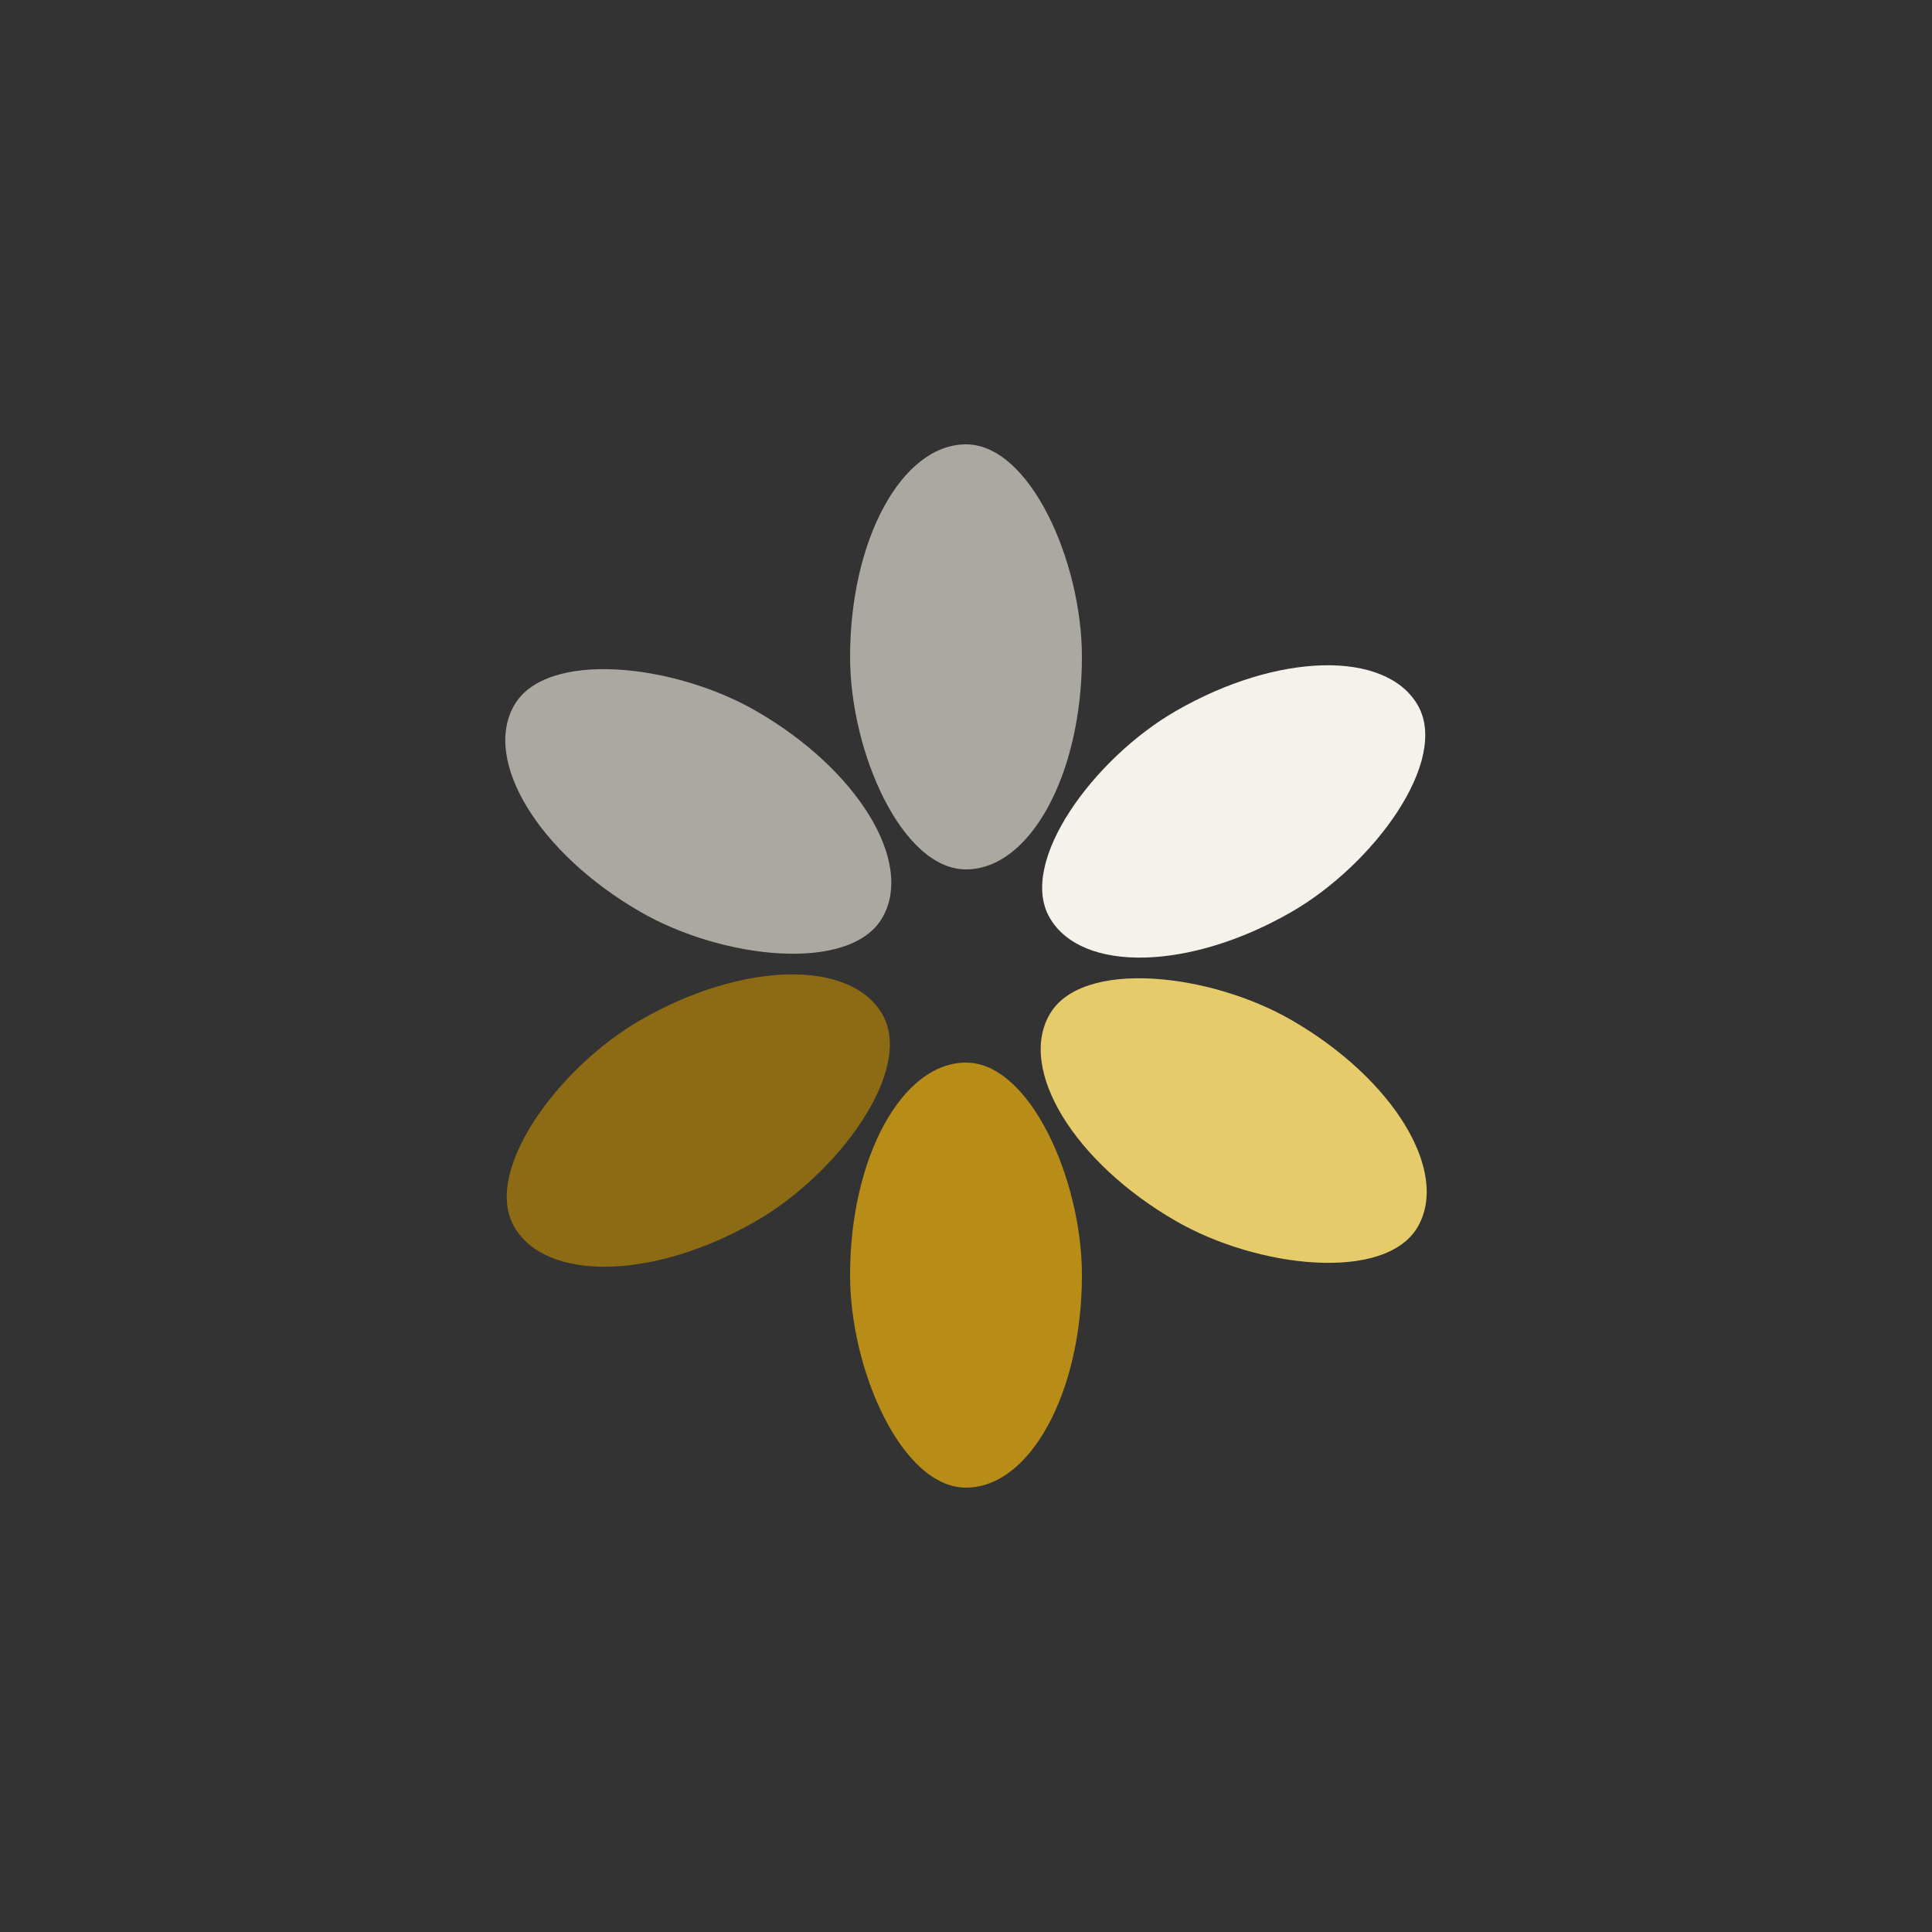 <?xml version="1.0" encoding="utf-8"?>
<svg xmlns="http://www.w3.org/2000/svg" xmlns:xlink="http://www.w3.org/1999/xlink" style="margin: auto; background: none; display: block; shape-rendering: auto;" width="219px" height="219px" viewBox="0 0 100 100" preserveAspectRatio="xMidYMid">
<rect x="0" y="0" width="100" height="100" fill="#333333" stroke="none"/>
<g transform="rotate(0 50 50)">
  <rect x="44" y="23" rx="6" ry="11" width="12" height="22" fill="#aaa8a1">
    <animate attributeName="opacity" values="1;0" keyTimes="0;1" dur="0.602s" begin="-0.502s" repeatCount="indefinite"></animate>
  </rect>
</g><g transform="rotate(60 50 50)">
  <rect x="44" y="23" rx="6" ry="11" width="12" height="22" fill="#f4f2ea">
    <animate attributeName="opacity" values="1;0" keyTimes="0;1" dur="0.602s" begin="-0.402s" repeatCount="indefinite"></animate>
  </rect>
</g><g transform="rotate(120 50 50)">
  <rect x="44" y="23" rx="6" ry="11" width="12" height="22" fill="#e6cb6b">
    <animate attributeName="opacity" values="1;0" keyTimes="0;1" dur="0.602s" begin="-0.301s" repeatCount="indefinite"></animate>
  </rect>
</g><g transform="rotate(180 50 50)">
  <rect x="44" y="23" rx="6" ry="11" width="12" height="22" fill="#b88d17">
    <animate attributeName="opacity" values="1;0" keyTimes="0;1" dur="0.602s" begin="-0.201s" repeatCount="indefinite"></animate>
  </rect>
</g><g transform="rotate(240 50 50)">
  <rect x="44" y="23" rx="6" ry="11" width="12" height="22" fill="#8d6a14">
    <animate attributeName="opacity" values="1;0" keyTimes="0;1" dur="0.602s" begin="-0.1s" repeatCount="indefinite"></animate>
  </rect>
</g><g transform="rotate(300 50 50)">
  <rect x="44" y="23" rx="6" ry="11" width="12" height="22" fill="#aaa8a1">
    <animate attributeName="opacity" values="1;0" keyTimes="0;1" dur="0.602s" begin="0s" repeatCount="indefinite"></animate>
  </rect>
</g>
<!-- [ldio] generated by https://loading.io/ --></svg>